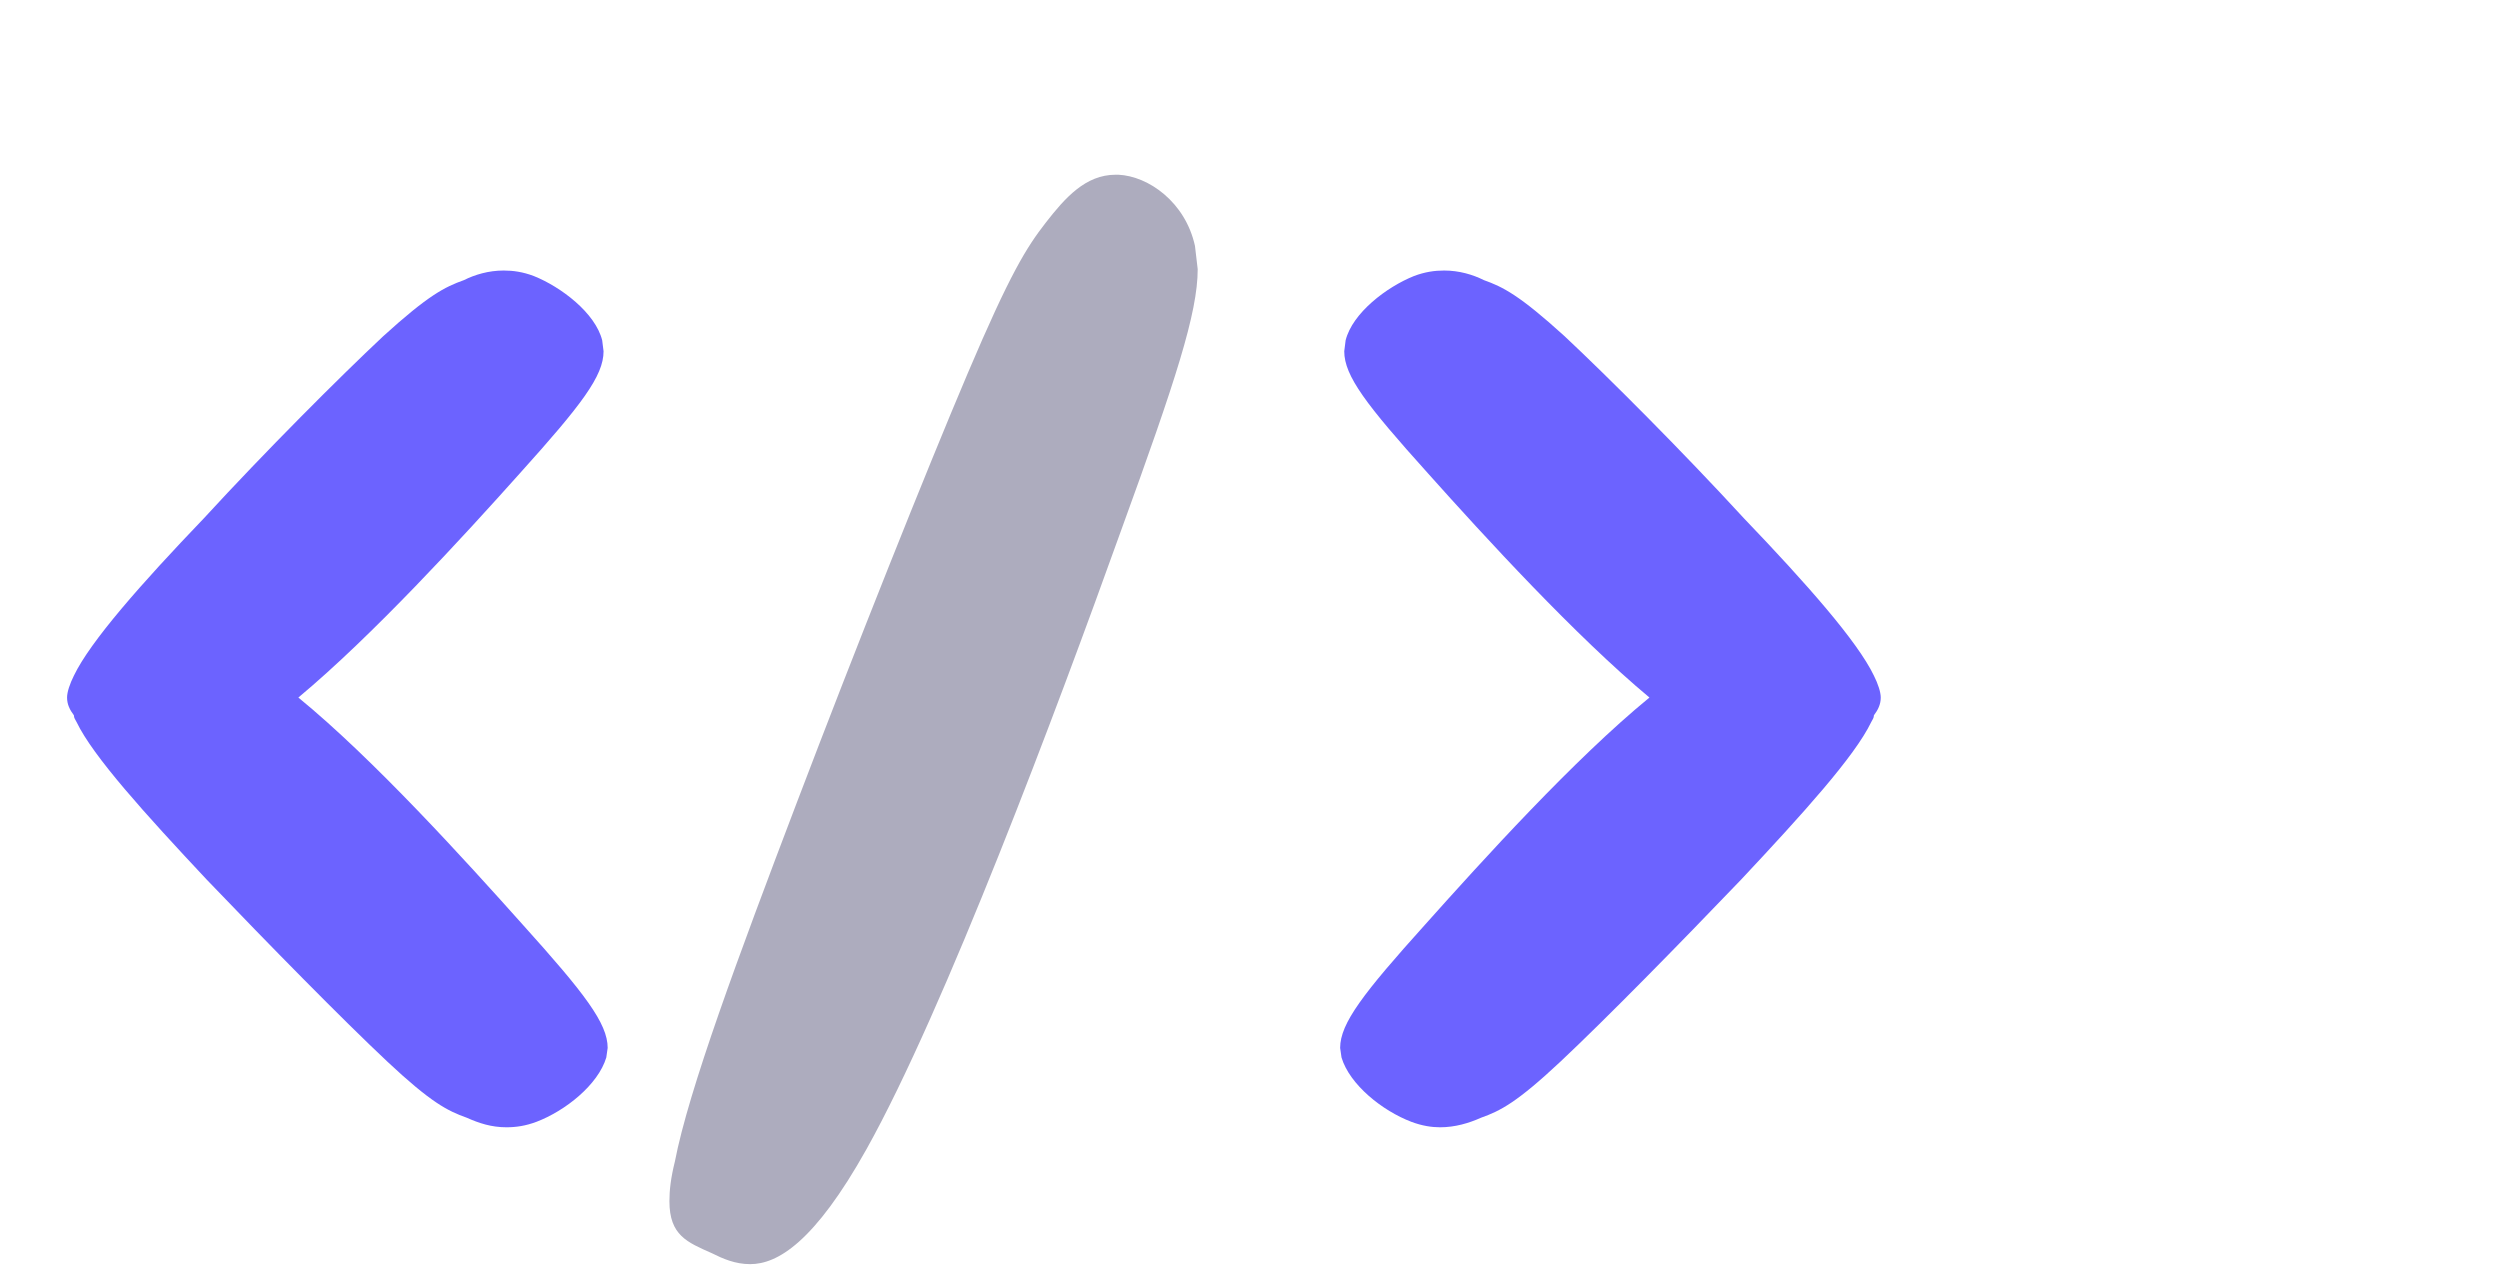 <svg width="137" height="70" viewBox="0 0 137 70" fill="none" xmlns="http://www.w3.org/2000/svg">
<path d="M27.75 61.775C28.275 61.775 28.8 61.7 29.4 61.475C30.975 60.875 32.775 59.45 33.225 57.95L33.3 57.425C33.3 56.075 32.025 54.425 28.65 50.675C25.5 47.15 20.475 41.6 16.35 38.225C20.4 34.85 25.35 29.45 28.5 25.925C31.875 22.175 33.075 20.6 33.075 19.25L33 18.65C32.625 17.15 30.75 15.725 29.25 15.125C28.65 14.9 28.125 14.825 27.6 14.825C26.775 14.825 26.025 15.05 25.425 15.35C24.375 15.725 23.475 16.175 21 18.425C18.6 20.675 14.55 24.725 11.175 28.4C7.725 32 4.95 35.15 4.05 37.025C3.825 37.475 3.675 37.925 3.675 38.225C3.675 38.6 3.825 38.9 4.05 39.2C4.05 39.35 4.125 39.425 4.2 39.575C5.1 41.45 7.95 44.6 11.325 48.2C14.775 51.8 18.75 55.85 21.225 58.175C23.625 60.425 24.525 60.875 25.575 61.25C26.25 61.55 26.925 61.775 27.75 61.775ZM78.915 61.775C79.74 61.775 80.49 61.55 81.165 61.25C82.215 60.875 83.115 60.425 85.515 58.175C87.99 55.85 91.965 51.8 95.415 48.2C98.79 44.6 101.64 41.45 102.54 39.575C102.615 39.425 102.69 39.35 102.69 39.2C102.915 38.9 103.065 38.6 103.065 38.225C103.065 37.925 102.915 37.475 102.69 37.025C101.79 35.15 99.015 32 95.565 28.4C92.19 24.725 88.14 20.675 85.74 18.425C83.265 16.175 82.365 15.725 81.315 15.35C80.715 15.05 79.965 14.825 79.14 14.825C78.615 14.825 78.09 14.9 77.49 15.125C75.99 15.725 74.115 17.15 73.74 18.65L73.665 19.25C73.665 20.6 74.865 22.175 78.24 25.925C81.39 29.45 86.34 34.85 90.39 38.225C86.265 41.6 81.24 47.15 78.09 50.675C74.715 54.425 73.44 56.075 73.44 57.425L73.515 57.95C73.965 59.45 75.765 60.875 77.34 61.475C77.94 61.7 78.465 61.775 78.915 61.775Z" fill="#6C63FF"/>
<path d="M41.109 69.275C40.284 69.275 39.609 68.975 39.009 68.675C37.659 68.075 36.684 67.7 36.684 65.825C36.684 65.225 36.759 64.55 36.984 63.65C37.734 59.75 40.434 52.475 43.659 44C46.884 35.525 50.709 25.925 53.034 20.45C55.359 14.975 56.259 13.55 57.309 12.2C58.359 10.85 59.484 9.575 61.134 9.575H61.284C62.934 9.65 64.959 11.075 65.484 13.475L65.634 14.75C65.634 17.15 64.434 20.825 61.434 29.075C57.909 38.9 51.759 55.325 47.484 62.975C44.634 68.075 42.609 69.275 41.109 69.275Z" fill="#ADACBE"/>
</svg>

